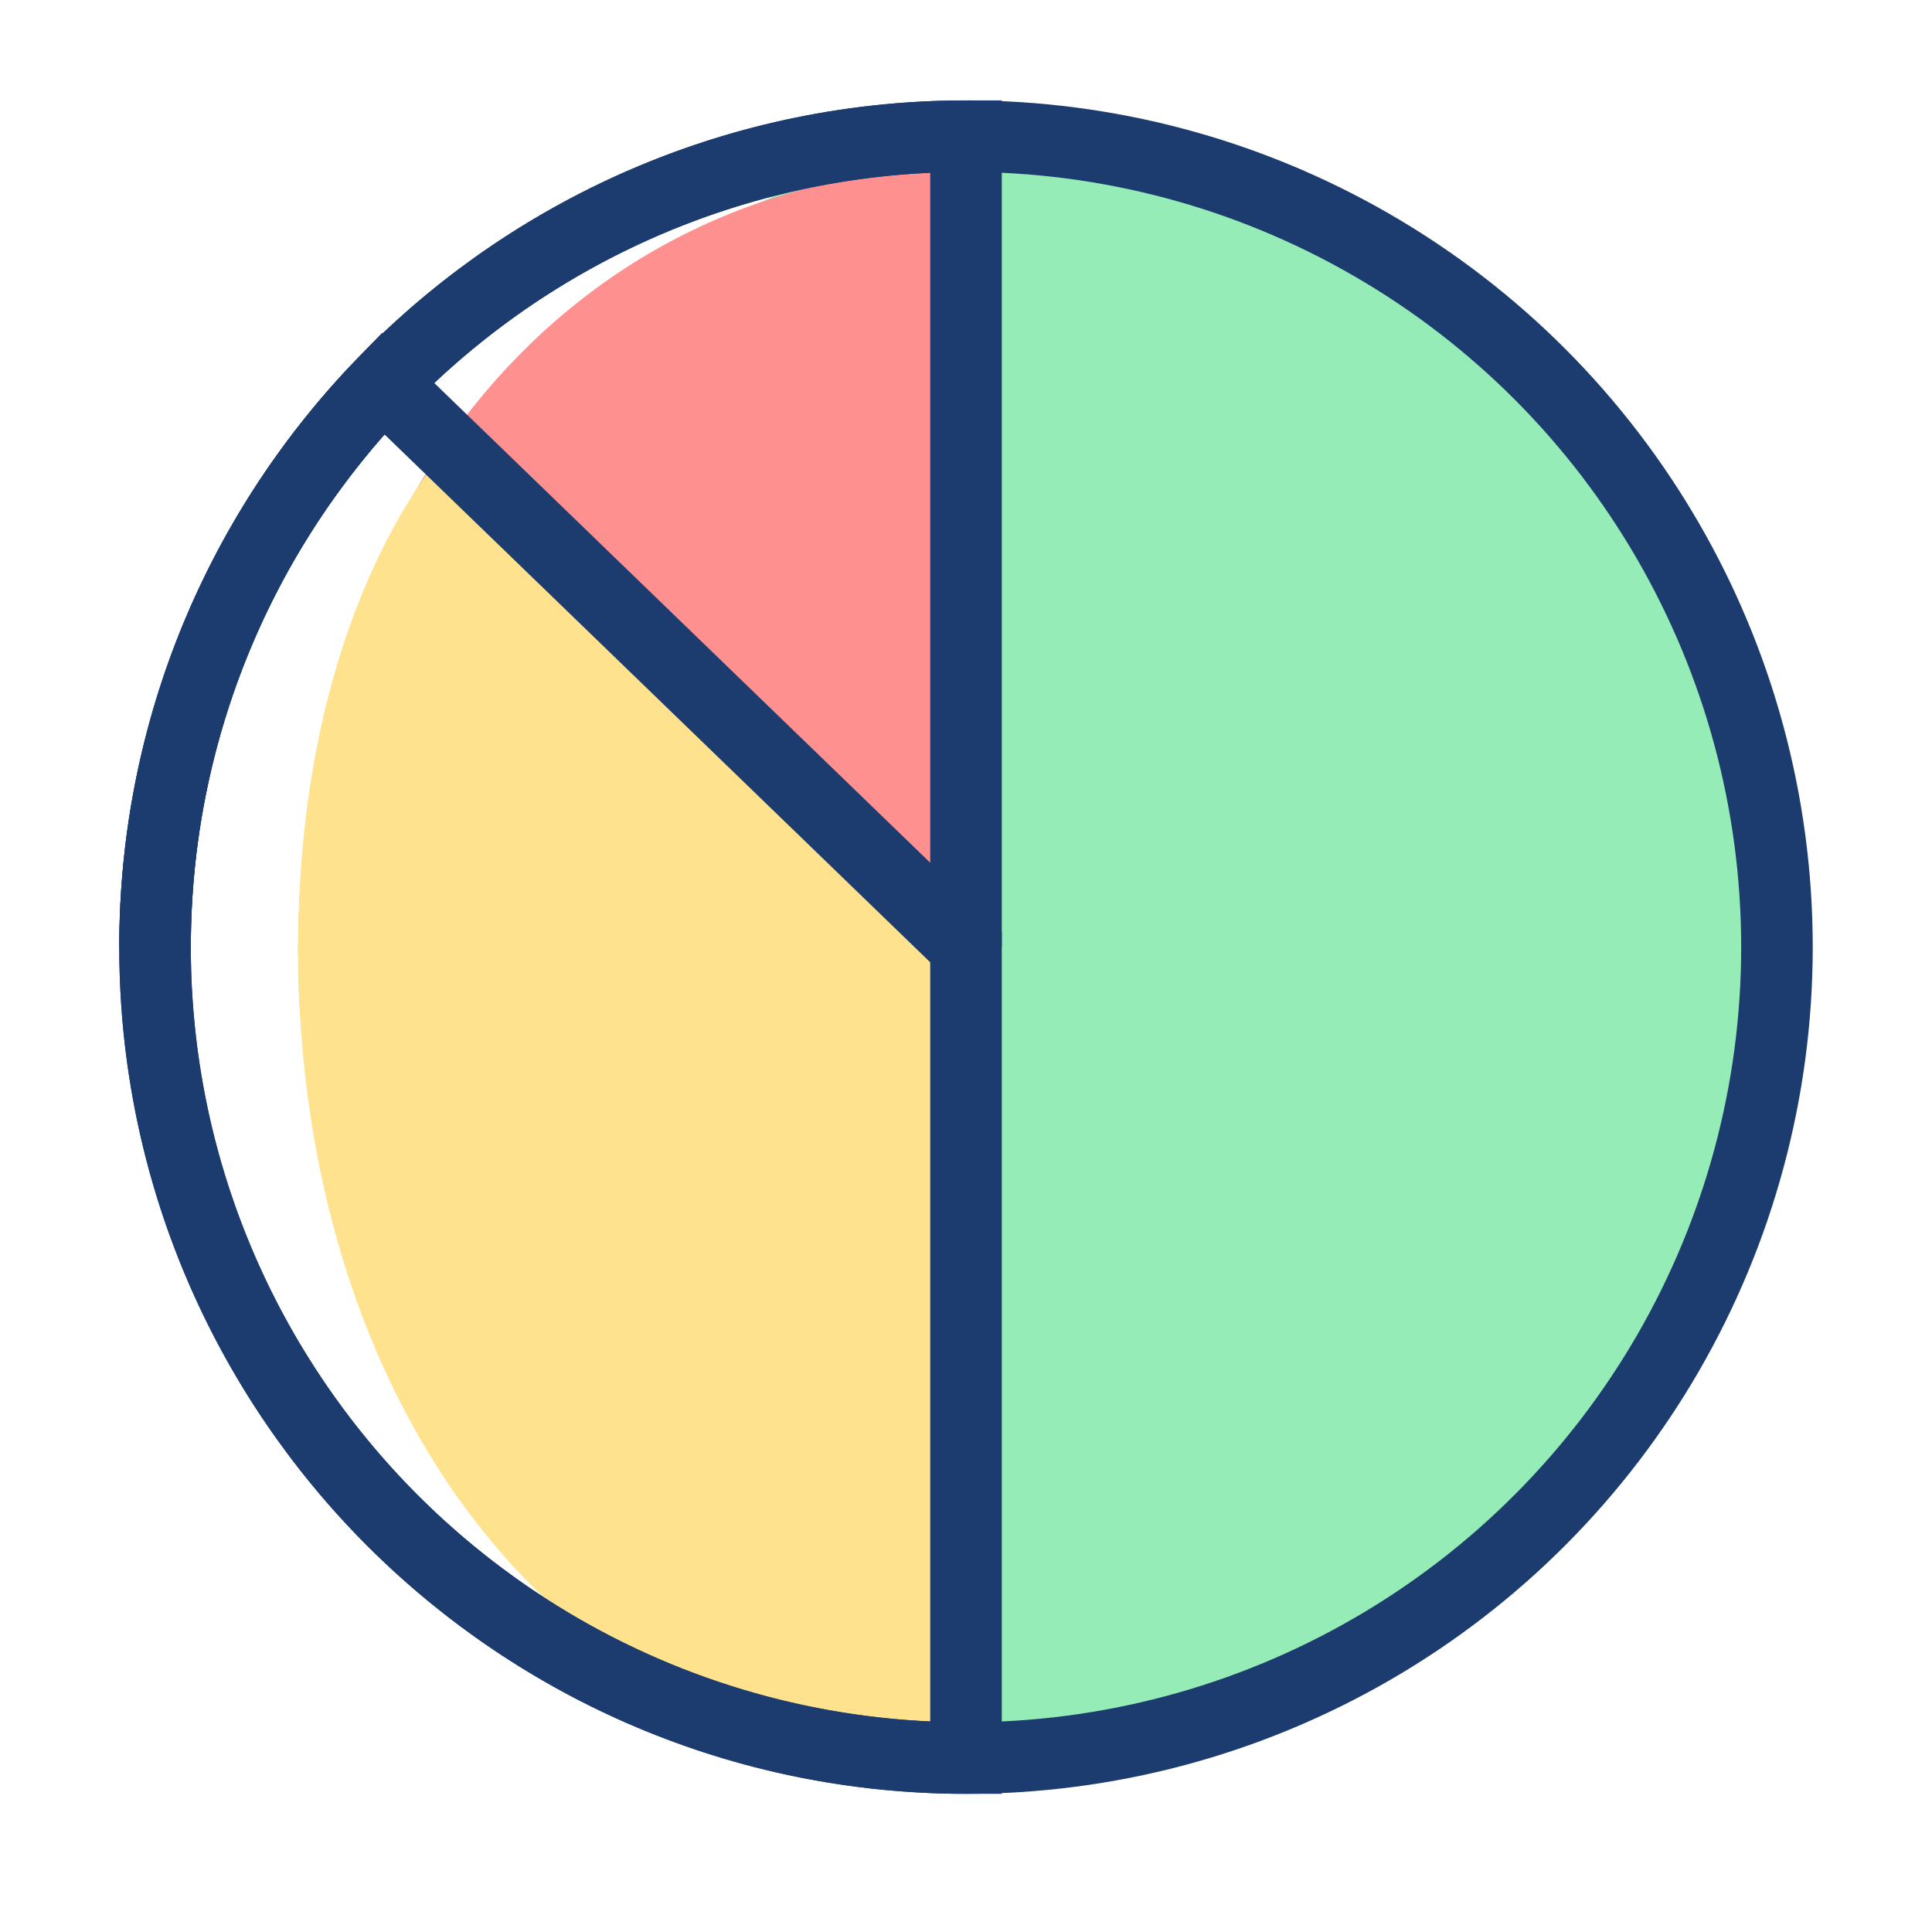 <svg width="81" height="80" viewBox="0 0 81 80" fill="none" xmlns="http://www.w3.org/2000/svg">
<ellipse cx="43.5" cy="40" rx="31" ry="34" transform="rotate(-180 43.5 40)" fill="#96ECB6"/>
<path d="M41 7C23.879 7 12.5 21.222 12.5 40L41 40L41 7Z" fill="#FF9090"/>
<path d="M12.5 39.787C12.5 58.682 23.379 74 40.5 74L40.5 39.787L19 18.5C19 18.5 12.5 25 12.5 39.787Z" fill="#FFE28E"/>
<circle cx="40.5" cy="39.709" r="34" transform="rotate(-180 40.5 39.709)" stroke="#1C3B6F" stroke-width="3"/>
<path d="M6.5 39.709C6.5 20.931 21.722 5.709 40.5 5.709L40.5 39.709" stroke="#1C3B6F" stroke-width="3"/>
<path d="M6.5 39.709C6.5 58.487 21.722 73.709 40.5 73.709L40.5 39.709L16.062 16.07C10.143 22.188 6.5 30.523 6.5 39.709Z" stroke="#1C3B6F" stroke-width="3"/>
</svg>
